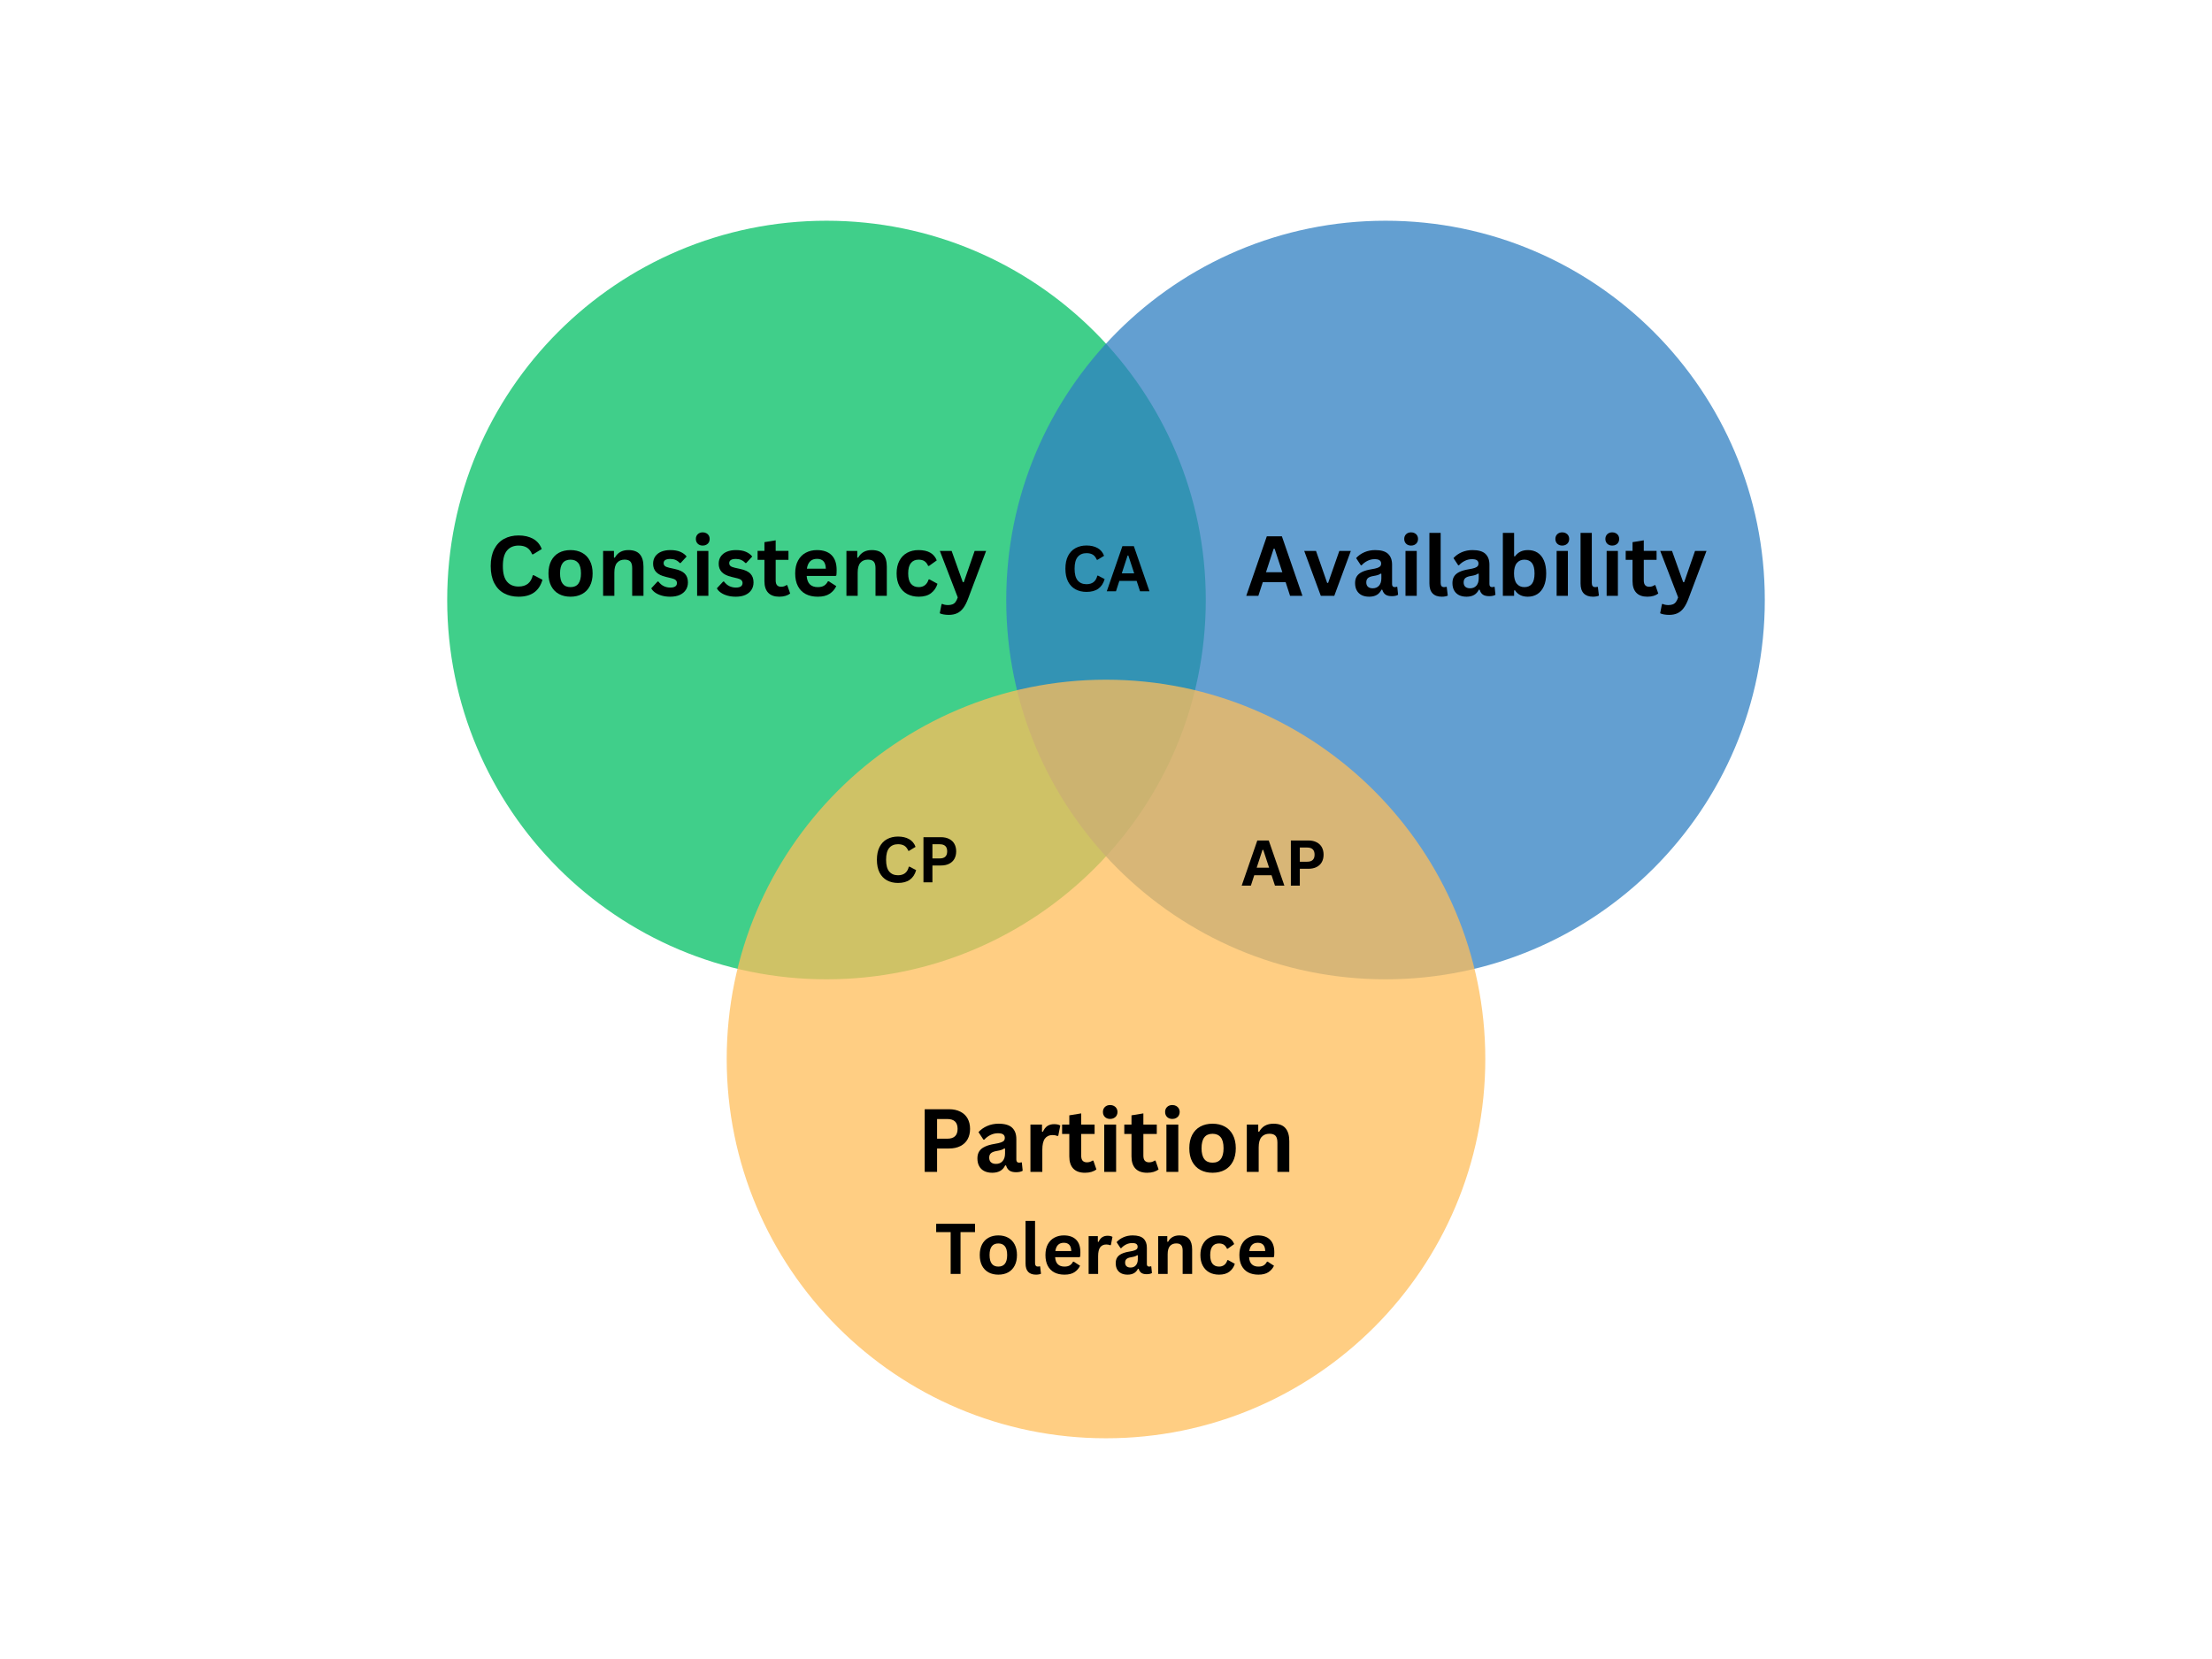 <svg xmlns="http://www.w3.org/2000/svg" xmlns:xlink="http://www.w3.org/1999/xlink" width="1024" zoomAndPan="magnify" viewBox="0 0 768 576" height="768" preserveAspectRatio="xMidYMid meet" version="1.0"><defs><filter x="0%" y="0%" width="100%" height="100%" id="417e16a417"><feColorMatrix values="0 0 0 0 1 0 0 0 0 1 0 0 0 0 1 0 0 0 1 0" color-interpolation-filters="sRGB"/></filter><g/><mask id="93ac0deaa7"><g filter="url(#417e16a417)"><rect x="-76.8" width="921.6" fill="#000000" y="-57.6" height="691.2" fill-opacity="0.75"/></g></mask><clipPath id="798dbb7728"><path d="M 0.266 0.637 L 263.641 0.637 L 263.641 264.012 L 0.266 264.012 Z M 0.266 0.637 " clip-rule="nonzero"/></clipPath><clipPath id="5de296fb7a"><path d="M 131.953 0.637 C 59.223 0.637 0.266 59.598 0.266 132.324 C 0.266 205.055 59.223 264.012 131.953 264.012 C 204.68 264.012 263.641 205.055 263.641 132.324 C 263.641 59.598 204.68 0.637 131.953 0.637 Z M 131.953 0.637 " clip-rule="nonzero"/></clipPath><clipPath id="ee42bbb27e"><rect x="0" width="264" y="0" height="265"/></clipPath><mask id="da18acf9fd"><g filter="url(#417e16a417)"><rect x="-76.8" width="921.6" fill="#000000" y="-57.6" height="691.2" fill-opacity="0.75"/></g></mask><clipPath id="107a410463"><path d="M 0.359 0.637 L 263.734 0.637 L 263.734 264.012 L 0.359 264.012 Z M 0.359 0.637 " clip-rule="nonzero"/></clipPath><clipPath id="feffff9b61"><path d="M 132.047 0.637 C 59.32 0.637 0.359 59.598 0.359 132.324 C 0.359 205.055 59.32 264.012 132.047 264.012 C 204.777 264.012 263.734 205.055 263.734 132.324 C 263.734 59.598 204.777 0.637 132.047 0.637 Z M 132.047 0.637 " clip-rule="nonzero"/></clipPath><clipPath id="ba4c4c0616"><rect x="0" width="264" y="0" height="265"/></clipPath><mask id="5a505f1eec"><g filter="url(#417e16a417)"><rect x="-76.8" width="921.6" fill="#000000" y="-57.6" height="691.2" fill-opacity="0.75"/></g></mask><clipPath id="2815510c75"><path d="M 0.312 0.988 L 263.688 0.988 L 263.688 264.363 L 0.312 264.363 Z M 0.312 0.988 " clip-rule="nonzero"/></clipPath><clipPath id="c0a9c705b7"><path d="M 132 0.988 C 59.27 0.988 0.312 59.945 0.312 132.676 C 0.312 205.402 59.27 264.363 132 264.363 C 204.73 264.363 263.688 205.402 263.688 132.676 C 263.688 59.945 204.73 0.988 132 0.988 Z M 132 0.988 " clip-rule="nonzero"/></clipPath><clipPath id="8a19b04baa"><rect x="0" width="264" y="0" height="265"/></clipPath></defs><g mask="url(#93ac0deaa7)"><g transform="matrix(1, 0, 0, 1, 155, 76)"><g clip-path="url(#ee42bbb27e)"><g clip-path="url(#798dbb7728)"><g clip-path="url(#5de296fb7a)"><path fill="#00bf63" d="M 0.266 0.637 L 263.641 0.637 L 263.641 264.012 L 0.266 264.012 Z M 0.266 0.637 " fill-opacity="1" fill-rule="nonzero"/></g></g></g></g></g><g mask="url(#da18acf9fd)"><g transform="matrix(1, 0, 0, 1, 349, 76)"><g clip-path="url(#ba4c4c0616)"><g clip-path="url(#107a410463)"><g clip-path="url(#feffff9b61)"><path fill="#2f7fc1" d="M 0.359 0.637 L 263.734 0.637 L 263.734 264.012 L 0.359 264.012 Z M 0.359 0.637 " fill-opacity="1" fill-rule="nonzero"/></g></g></g></g></g><g mask="url(#5a505f1eec)"><g transform="matrix(1, 0, 0, 1, 252, 235)"><g clip-path="url(#8a19b04baa)"><g clip-path="url(#2815510c75)"><g clip-path="url(#c0a9c705b7)"><path fill="#ffbd59" d="M 0.312 0.988 L 263.688 0.988 L 263.688 264.363 L 0.312 264.363 Z M 0.312 0.988 " fill-opacity="1" fill-rule="nonzero"/></g></g></g></g></g><g fill="#000000" fill-opacity="1"><g transform="translate(318.226, 406.867)"><g><path d="M 11.234 -21.75 C 12.785 -21.75 14.113 -21.461 15.219 -20.891 C 16.332 -20.328 17.172 -19.531 17.734 -18.5 C 18.297 -17.469 18.578 -16.273 18.578 -14.922 C 18.578 -13.566 18.297 -12.375 17.734 -11.344 C 17.172 -10.32 16.332 -9.523 15.219 -8.953 C 14.113 -8.391 12.785 -8.109 11.234 -8.109 L 7.125 -8.109 L 7.125 0 L 2.828 0 L 2.828 -21.75 Z M 10.672 -11.516 C 13.055 -11.516 14.25 -12.648 14.25 -14.922 C 14.25 -17.203 13.055 -18.344 10.672 -18.344 L 7.125 -18.344 L 7.125 -11.516 Z M 10.672 -11.516 "/></g></g></g><g fill="#000000" fill-opacity="1"><g transform="translate(338.104, 406.867)"><g><path d="M 6.391 0.312 C 5.336 0.312 4.426 0.117 3.656 -0.266 C 2.883 -0.648 2.289 -1.219 1.875 -1.969 C 1.457 -2.719 1.25 -3.617 1.25 -4.672 C 1.25 -5.641 1.457 -6.453 1.875 -7.109 C 2.289 -7.773 2.938 -8.316 3.812 -8.734 C 4.688 -9.16 5.828 -9.488 7.234 -9.719 C 8.211 -9.875 8.957 -10.047 9.469 -10.234 C 9.977 -10.422 10.32 -10.633 10.5 -10.875 C 10.676 -11.113 10.766 -11.414 10.766 -11.781 C 10.766 -12.312 10.582 -12.711 10.219 -12.984 C 9.852 -13.266 9.242 -13.406 8.391 -13.406 C 7.473 -13.406 6.602 -13.203 5.781 -12.797 C 4.957 -12.391 4.242 -11.852 3.641 -11.188 L 3.344 -11.188 L 1.625 -13.797 C 2.457 -14.711 3.473 -15.426 4.672 -15.938 C 5.867 -16.457 7.176 -16.719 8.594 -16.719 C 10.77 -16.719 12.344 -16.254 13.312 -15.328 C 14.281 -14.41 14.766 -13.102 14.766 -11.406 L 14.766 -4.281 C 14.766 -3.551 15.086 -3.188 15.734 -3.188 C 15.984 -3.188 16.227 -3.227 16.469 -3.312 L 16.672 -3.266 L 16.969 -0.391 C 16.75 -0.234 16.43 -0.109 16.016 -0.016 C 15.609 0.078 15.164 0.125 14.688 0.125 C 13.707 0.125 12.941 -0.062 12.391 -0.438 C 11.836 -0.82 11.441 -1.414 11.203 -2.219 L 10.891 -2.25 C 10.086 -0.539 8.586 0.312 6.391 0.312 Z M 7.703 -2.766 C 8.66 -2.766 9.422 -3.082 9.984 -3.719 C 10.555 -4.363 10.844 -5.254 10.844 -6.391 L 10.844 -8.062 L 10.562 -8.125 C 10.312 -7.926 9.984 -7.758 9.578 -7.625 C 9.18 -7.488 8.609 -7.359 7.859 -7.234 C 6.961 -7.078 6.316 -6.816 5.922 -6.453 C 5.535 -6.098 5.344 -5.586 5.344 -4.922 C 5.344 -4.223 5.551 -3.688 5.969 -3.312 C 6.383 -2.945 6.961 -2.766 7.703 -2.766 Z M 7.703 -2.766 "/></g></g></g><g fill="#000000" fill-opacity="1"><g transform="translate(355.407, 406.867)"><g><path d="M 2.359 0 L 2.359 -16.406 L 6.375 -16.406 L 6.375 -13.969 L 6.688 -13.906 C 7.082 -14.82 7.598 -15.492 8.234 -15.922 C 8.879 -16.348 9.664 -16.562 10.594 -16.562 C 11.52 -16.562 12.227 -16.398 12.719 -16.078 L 12.016 -12.531 L 11.703 -12.469 C 11.441 -12.57 11.188 -12.648 10.938 -12.703 C 10.688 -12.754 10.383 -12.781 10.031 -12.781 C 8.875 -12.781 7.992 -12.375 7.391 -11.562 C 6.785 -10.758 6.484 -9.461 6.484 -7.672 L 6.484 0 Z M 2.359 0 "/></g></g></g><g fill="#000000" fill-opacity="1"><g transform="translate(368.277, 406.867)"><g><path d="M 11.328 -3.906 L 12.391 -0.859 C 11.941 -0.492 11.379 -0.207 10.703 0 C 10.035 0.207 9.273 0.312 8.422 0.312 C 6.641 0.312 5.285 -0.172 4.359 -1.141 C 3.441 -2.109 2.984 -3.516 2.984 -5.359 L 2.984 -13.156 L 0.484 -13.156 L 0.484 -16.422 L 2.984 -16.422 L 2.984 -19.625 L 7.109 -20.297 L 7.109 -16.422 L 11.766 -16.422 L 11.766 -13.156 L 7.109 -13.156 L 7.109 -5.656 C 7.109 -4.844 7.273 -4.25 7.609 -3.875 C 7.953 -3.5 8.445 -3.312 9.094 -3.312 C 9.82 -3.312 10.461 -3.508 11.016 -3.906 Z M 11.328 -3.906 "/></g></g></g><g fill="#000000" fill-opacity="1"><g transform="translate(381.028, 406.867)"><g><path d="M 4.422 -18.375 C 3.672 -18.375 3.062 -18.598 2.594 -19.047 C 2.133 -19.504 1.906 -20.086 1.906 -20.797 C 1.906 -21.504 2.133 -22.082 2.594 -22.531 C 3.062 -22.977 3.672 -23.203 4.422 -23.203 C 4.91 -23.203 5.348 -23.098 5.734 -22.891 C 6.129 -22.68 6.43 -22.395 6.641 -22.031 C 6.859 -21.676 6.969 -21.266 6.969 -20.797 C 6.969 -20.328 6.859 -19.91 6.641 -19.547 C 6.43 -19.18 6.129 -18.895 5.734 -18.688 C 5.348 -18.477 4.91 -18.375 4.422 -18.375 Z M 2.359 0 L 2.359 -16.406 L 6.484 -16.406 L 6.484 0 Z M 2.359 0 "/></g></g></g><g fill="#000000" fill-opacity="1"><g transform="translate(389.866, 406.867)"><g><path d="M 11.328 -3.906 L 12.391 -0.859 C 11.941 -0.492 11.379 -0.207 10.703 0 C 10.035 0.207 9.273 0.312 8.422 0.312 C 6.641 0.312 5.285 -0.172 4.359 -1.141 C 3.441 -2.109 2.984 -3.516 2.984 -5.359 L 2.984 -13.156 L 0.484 -13.156 L 0.484 -16.422 L 2.984 -16.422 L 2.984 -19.625 L 7.109 -20.297 L 7.109 -16.422 L 11.766 -16.422 L 11.766 -13.156 L 7.109 -13.156 L 7.109 -5.656 C 7.109 -4.844 7.273 -4.25 7.609 -3.875 C 7.953 -3.5 8.445 -3.312 9.094 -3.312 C 9.82 -3.312 10.461 -3.508 11.016 -3.906 Z M 11.328 -3.906 "/></g></g></g><g fill="#000000" fill-opacity="1"><g transform="translate(402.617, 406.867)"><g><path d="M 4.422 -18.375 C 3.672 -18.375 3.062 -18.598 2.594 -19.047 C 2.133 -19.504 1.906 -20.086 1.906 -20.797 C 1.906 -21.504 2.133 -22.082 2.594 -22.531 C 3.062 -22.977 3.672 -23.203 4.422 -23.203 C 4.91 -23.203 5.348 -23.098 5.734 -22.891 C 6.129 -22.68 6.43 -22.395 6.641 -22.031 C 6.859 -21.676 6.969 -21.266 6.969 -20.797 C 6.969 -20.328 6.859 -19.91 6.641 -19.547 C 6.43 -19.18 6.129 -18.895 5.734 -18.688 C 5.348 -18.477 4.91 -18.375 4.422 -18.375 Z M 2.359 0 L 2.359 -16.406 L 6.484 -16.406 L 6.484 0 Z M 2.359 0 "/></g></g></g><g fill="#000000" fill-opacity="1"><g transform="translate(411.455, 406.867)"><g><path d="M 9.531 0.312 C 7.926 0.312 6.516 -0.016 5.297 -0.672 C 4.086 -1.336 3.145 -2.305 2.469 -3.578 C 1.801 -4.848 1.469 -6.391 1.469 -8.203 C 1.469 -10.004 1.801 -11.547 2.469 -12.828 C 3.145 -14.109 4.086 -15.078 5.297 -15.734 C 6.516 -16.391 7.926 -16.719 9.531 -16.719 C 11.145 -16.719 12.555 -16.391 13.766 -15.734 C 14.984 -15.078 15.926 -14.109 16.594 -12.828 C 17.27 -11.547 17.609 -10.004 17.609 -8.203 C 17.609 -6.391 17.27 -4.848 16.594 -3.578 C 15.926 -2.305 14.984 -1.336 13.766 -0.672 C 12.555 -0.016 11.145 0.312 9.531 0.312 Z M 9.531 -3.188 C 12.082 -3.188 13.359 -4.859 13.359 -8.203 C 13.359 -9.93 13.031 -11.195 12.375 -12 C 11.719 -12.812 10.77 -13.219 9.531 -13.219 C 6.988 -13.219 5.719 -11.547 5.719 -8.203 C 5.719 -4.859 6.988 -3.188 9.531 -3.188 Z M 9.531 -3.188 "/></g></g></g><g fill="#000000" fill-opacity="1"><g transform="translate(430.529, 406.867)"><g><path d="M 2.359 0 L 2.359 -16.406 L 6.328 -16.406 L 6.328 -14 L 6.641 -13.922 C 7.66 -15.785 9.316 -16.719 11.609 -16.719 C 13.504 -16.719 14.895 -16.203 15.781 -15.172 C 16.664 -14.141 17.109 -12.641 17.109 -10.672 L 17.109 0 L 12.984 0 L 12.984 -10.156 C 12.984 -11.25 12.766 -12.035 12.328 -12.516 C 11.891 -12.992 11.191 -13.234 10.234 -13.234 C 9.055 -13.234 8.133 -12.852 7.469 -12.094 C 6.812 -11.332 6.484 -10.133 6.484 -8.5 L 6.484 0 Z M 2.359 0 "/></g></g></g><g fill="#000000" fill-opacity="1"><g transform="translate(324.567, 442.304)"><g><path d="M 13.953 -17.406 L 13.953 -14.516 L 8.922 -14.516 L 8.922 0 L 5.5 0 L 5.5 -14.516 L 0.469 -14.516 L 0.469 -17.406 Z M 13.953 -17.406 "/></g></g></g><g fill="#000000" fill-opacity="1"><g transform="translate(338.995, 442.304)"><g><path d="M 7.625 0.25 C 6.344 0.25 5.211 -0.008 4.234 -0.531 C 3.266 -1.062 2.508 -1.836 1.969 -2.859 C 1.438 -3.879 1.172 -5.113 1.172 -6.562 C 1.172 -8 1.438 -9.227 1.969 -10.25 C 2.508 -11.281 3.266 -12.055 4.234 -12.578 C 5.211 -13.109 6.344 -13.375 7.625 -13.375 C 8.914 -13.375 10.047 -13.109 11.016 -12.578 C 11.984 -12.055 12.738 -11.281 13.281 -10.25 C 13.82 -9.227 14.094 -8 14.094 -6.562 C 14.094 -5.113 13.82 -3.879 13.281 -2.859 C 12.738 -1.836 11.984 -1.062 11.016 -0.531 C 10.047 -0.008 8.914 0.25 7.625 0.25 Z M 7.625 -2.547 C 9.664 -2.547 10.688 -3.883 10.688 -6.562 C 10.688 -7.945 10.422 -8.961 9.891 -9.609 C 9.367 -10.254 8.613 -10.578 7.625 -10.578 C 5.594 -10.578 4.578 -9.238 4.578 -6.562 C 4.578 -3.883 5.594 -2.547 7.625 -2.547 Z M 7.625 -2.547 "/></g></g></g><g fill="#000000" fill-opacity="1"><g transform="translate(354.257, 442.304)"><g><path d="M 5.453 0.25 C 4.266 0.25 3.359 -0.066 2.734 -0.703 C 2.117 -1.348 1.812 -2.32 1.812 -3.625 L 1.812 -18.406 L 5.109 -18.406 L 5.109 -3.75 C 5.109 -2.945 5.441 -2.547 6.109 -2.547 C 6.297 -2.547 6.5 -2.578 6.719 -2.641 L 6.875 -2.594 L 7.172 -0.062 C 6.992 0.031 6.754 0.102 6.453 0.156 C 6.148 0.219 5.816 0.25 5.453 0.25 Z M 5.453 0.25 "/></g></g></g><g fill="#000000" fill-opacity="1"><g transform="translate(361.804, 442.304)"><g><path d="M 12.969 -5.812 L 4.531 -5.812 C 4.625 -4.676 4.945 -3.848 5.5 -3.328 C 6.062 -2.805 6.82 -2.547 7.781 -2.547 C 8.539 -2.547 9.148 -2.688 9.609 -2.969 C 10.078 -3.25 10.457 -3.676 10.75 -4.25 L 11 -4.25 L 13.188 -2.844 C 12.758 -1.926 12.113 -1.18 11.25 -0.609 C 10.383 -0.035 9.227 0.25 7.781 0.25 C 6.426 0.25 5.254 -0.004 4.266 -0.516 C 3.273 -1.035 2.508 -1.805 1.969 -2.828 C 1.438 -3.848 1.172 -5.094 1.172 -6.562 C 1.172 -8.051 1.453 -9.305 2.016 -10.328 C 2.586 -11.348 3.352 -12.109 4.312 -12.609 C 5.27 -13.117 6.348 -13.375 7.547 -13.375 C 9.398 -13.375 10.82 -12.879 11.812 -11.891 C 12.801 -10.91 13.297 -9.469 13.297 -7.562 C 13.297 -6.875 13.27 -6.344 13.219 -5.969 Z M 10.141 -7.953 C 10.109 -8.953 9.875 -9.676 9.438 -10.125 C 9.008 -10.582 8.379 -10.812 7.547 -10.812 C 5.879 -10.812 4.898 -9.859 4.609 -7.953 Z M 10.141 -7.953 "/></g></g></g><g fill="#000000" fill-opacity="1"><g transform="translate(376.078, 442.304)"><g><path d="M 1.891 0 L 1.891 -13.125 L 5.094 -13.125 L 5.094 -11.172 L 5.344 -11.125 C 5.656 -11.852 6.07 -12.391 6.594 -12.734 C 7.113 -13.078 7.738 -13.25 8.469 -13.25 C 9.219 -13.25 9.785 -13.117 10.172 -12.859 L 9.609 -10.016 L 9.359 -9.969 C 9.148 -10.062 8.945 -10.125 8.75 -10.156 C 8.551 -10.195 8.305 -10.219 8.016 -10.219 C 7.098 -10.219 6.395 -9.895 5.906 -9.25 C 5.426 -8.602 5.188 -7.566 5.188 -6.141 L 5.188 0 Z M 1.891 0 "/></g></g></g><g fill="#000000" fill-opacity="1"><g transform="translate(386.375, 442.304)"><g><path d="M 5.125 0.25 C 4.281 0.25 3.547 0.098 2.922 -0.203 C 2.305 -0.516 1.832 -0.969 1.5 -1.562 C 1.164 -2.164 1 -2.891 1 -3.734 C 1 -4.516 1.164 -5.164 1.5 -5.688 C 1.832 -6.219 2.348 -6.648 3.047 -6.984 C 3.742 -7.328 4.656 -7.586 5.781 -7.766 C 6.57 -7.898 7.172 -8.039 7.578 -8.188 C 7.984 -8.344 8.254 -8.516 8.391 -8.703 C 8.535 -8.891 8.609 -9.129 8.609 -9.422 C 8.609 -9.848 8.461 -10.172 8.172 -10.391 C 7.879 -10.609 7.395 -10.719 6.719 -10.719 C 5.988 -10.719 5.289 -10.555 4.625 -10.234 C 3.969 -9.91 3.398 -9.484 2.922 -8.953 L 2.672 -8.953 L 1.297 -11.031 C 1.961 -11.77 2.773 -12.344 3.734 -12.75 C 4.691 -13.164 5.738 -13.375 6.875 -13.375 C 8.613 -13.375 9.867 -13.004 10.641 -12.266 C 11.422 -11.523 11.812 -10.477 11.812 -9.125 L 11.812 -3.422 C 11.812 -2.836 12.07 -2.547 12.594 -2.547 C 12.789 -2.547 12.984 -2.582 13.172 -2.656 L 13.344 -2.609 L 13.578 -0.312 C 13.398 -0.188 13.145 -0.086 12.812 -0.016 C 12.488 0.055 12.133 0.094 11.75 0.094 C 10.957 0.094 10.344 -0.055 9.906 -0.359 C 9.469 -0.66 9.156 -1.129 8.969 -1.766 L 8.719 -1.797 C 8.07 -0.43 6.875 0.25 5.125 0.25 Z M 6.172 -2.219 C 6.93 -2.219 7.535 -2.473 7.984 -2.984 C 8.441 -3.492 8.672 -4.207 8.672 -5.125 L 8.672 -6.453 L 8.453 -6.5 C 8.254 -6.344 7.992 -6.207 7.672 -6.094 C 7.348 -5.988 6.883 -5.883 6.281 -5.781 C 5.57 -5.664 5.055 -5.461 4.734 -5.172 C 4.422 -4.879 4.266 -4.469 4.266 -3.938 C 4.266 -3.375 4.43 -2.945 4.766 -2.656 C 5.098 -2.363 5.566 -2.219 6.172 -2.219 Z M 6.172 -2.219 "/></g></g></g><g fill="#000000" fill-opacity="1"><g transform="translate(400.22, 442.304)"><g><path d="M 1.891 0 L 1.891 -13.125 L 5.062 -13.125 L 5.062 -11.203 L 5.312 -11.141 C 6.125 -12.629 7.445 -13.375 9.281 -13.375 C 10.801 -13.375 11.914 -12.961 12.625 -12.141 C 13.332 -11.316 13.688 -10.113 13.688 -8.531 L 13.688 0 L 10.391 0 L 10.391 -8.125 C 10.391 -9 10.211 -9.629 9.859 -10.016 C 9.516 -10.398 8.957 -10.594 8.188 -10.594 C 7.238 -10.594 6.5 -10.285 5.969 -9.672 C 5.445 -9.066 5.188 -8.109 5.188 -6.797 L 5.188 0 Z M 1.891 0 "/></g></g></g><g fill="#000000" fill-opacity="1"><g transform="translate(415.601, 442.304)"><g><path d="M 7.656 0.25 C 6.383 0.25 5.258 -0.008 4.281 -0.531 C 3.312 -1.062 2.551 -1.836 2 -2.859 C 1.445 -3.891 1.172 -5.125 1.172 -6.562 C 1.172 -8 1.445 -9.227 2 -10.25 C 2.551 -11.281 3.305 -12.055 4.266 -12.578 C 5.234 -13.109 6.344 -13.375 7.594 -13.375 C 10.363 -13.375 12.133 -12.367 12.906 -10.359 L 10.656 -8.75 L 10.406 -8.75 C 10.133 -9.363 9.781 -9.82 9.344 -10.125 C 8.914 -10.426 8.332 -10.578 7.594 -10.578 C 6.645 -10.578 5.906 -10.25 5.375 -9.594 C 4.844 -8.938 4.578 -7.926 4.578 -6.562 C 4.578 -5.207 4.844 -4.195 5.375 -3.531 C 5.914 -2.875 6.676 -2.547 7.656 -2.547 C 8.363 -2.547 8.969 -2.738 9.469 -3.125 C 9.969 -3.508 10.32 -4.062 10.531 -4.781 L 10.781 -4.812 L 13.125 -3.516 C 12.789 -2.41 12.172 -1.504 11.266 -0.797 C 10.367 -0.098 9.164 0.25 7.656 0.25 Z M 7.656 0.25 "/></g></g></g><g fill="#000000" fill-opacity="1"><g transform="translate(429.137, 442.304)"><g><path d="M 12.969 -5.812 L 4.531 -5.812 C 4.625 -4.676 4.945 -3.848 5.5 -3.328 C 6.062 -2.805 6.82 -2.547 7.781 -2.547 C 8.539 -2.547 9.148 -2.688 9.609 -2.969 C 10.078 -3.25 10.457 -3.676 10.75 -4.25 L 11 -4.25 L 13.188 -2.844 C 12.758 -1.926 12.113 -1.18 11.25 -0.609 C 10.383 -0.035 9.227 0.25 7.781 0.25 C 6.426 0.25 5.254 -0.004 4.266 -0.516 C 3.273 -1.035 2.508 -1.805 1.969 -2.828 C 1.438 -3.848 1.172 -5.094 1.172 -6.562 C 1.172 -8.051 1.453 -9.305 2.016 -10.328 C 2.586 -11.348 3.352 -12.109 4.312 -12.609 C 5.27 -13.117 6.348 -13.375 7.547 -13.375 C 9.398 -13.375 10.82 -12.879 11.812 -11.891 C 12.801 -10.91 13.297 -9.469 13.297 -7.562 C 13.297 -6.875 13.27 -6.344 13.219 -5.969 Z M 10.141 -7.953 C 10.109 -8.953 9.875 -9.676 9.438 -10.125 C 9.008 -10.582 8.379 -10.812 7.547 -10.812 C 5.879 -10.812 4.898 -9.859 4.609 -7.953 Z M 10.141 -7.953 "/></g></g></g><g fill="#000000" fill-opacity="1"><g transform="translate(432.38, 206.877)"><g><path d="M 19.828 0 L 15.531 0 L 13.984 -4.766 L 6.062 -4.766 L 4.516 0 L 0.312 0 L 7.453 -20.672 L 12.688 -20.672 Z M 9.828 -16.359 L 7.172 -8.203 L 12.844 -8.203 L 10.172 -16.359 Z M 9.828 -16.359 "/></g></g></g><g fill="#000000" fill-opacity="1"><g transform="translate(452.525, 206.877)"><g><path d="M 10.734 0 L 6.062 0 L 0.297 -15.594 L 4.391 -15.594 L 8.266 -4.484 L 8.594 -4.484 L 12.484 -15.594 L 16.484 -15.594 Z M 10.734 0 "/></g></g></g><g fill="#000000" fill-opacity="1"><g transform="translate(469.292, 206.877)"><g><path d="M 6.078 0.297 C 5.078 0.297 4.207 0.113 3.469 -0.25 C 2.738 -0.625 2.176 -1.164 1.781 -1.875 C 1.383 -2.582 1.188 -3.438 1.188 -4.438 C 1.188 -5.363 1.383 -6.141 1.781 -6.766 C 2.176 -7.391 2.785 -7.898 3.609 -8.297 C 4.441 -8.703 5.531 -9.016 6.875 -9.234 C 7.801 -9.379 8.504 -9.539 8.984 -9.719 C 9.473 -9.906 9.801 -10.109 9.969 -10.328 C 10.145 -10.555 10.234 -10.848 10.234 -11.203 C 10.234 -11.703 10.055 -12.082 9.703 -12.344 C 9.359 -12.602 8.781 -12.734 7.969 -12.734 C 7.102 -12.734 6.281 -12.539 5.5 -12.156 C 4.719 -11.77 4.039 -11.258 3.469 -10.625 L 3.188 -10.625 L 1.547 -13.109 C 2.336 -13.984 3.301 -14.664 4.438 -15.156 C 5.582 -15.645 6.828 -15.891 8.172 -15.891 C 10.234 -15.891 11.723 -15.453 12.641 -14.578 C 13.566 -13.703 14.031 -12.457 14.031 -10.844 L 14.031 -4.078 C 14.031 -3.379 14.336 -3.031 14.953 -3.031 C 15.191 -3.031 15.426 -3.07 15.656 -3.156 L 15.844 -3.094 L 16.125 -0.375 C 15.914 -0.227 15.613 -0.109 15.219 -0.016 C 14.832 0.066 14.41 0.109 13.953 0.109 C 13.016 0.109 12.285 -0.066 11.766 -0.422 C 11.242 -0.785 10.867 -1.348 10.641 -2.109 L 10.344 -2.141 C 9.582 -0.516 8.16 0.297 6.078 0.297 Z M 7.328 -2.625 C 8.234 -2.625 8.957 -2.926 9.5 -3.531 C 10.039 -4.145 10.312 -4.992 10.312 -6.078 L 10.312 -7.656 L 10.031 -7.719 C 9.801 -7.531 9.492 -7.367 9.109 -7.234 C 8.723 -7.109 8.176 -6.988 7.469 -6.875 C 6.613 -6.727 6 -6.484 5.625 -6.141 C 5.258 -5.797 5.078 -5.305 5.078 -4.672 C 5.078 -4.004 5.273 -3.492 5.672 -3.141 C 6.066 -2.797 6.617 -2.625 7.328 -2.625 Z M 7.328 -2.625 "/></g></g></g><g fill="#000000" fill-opacity="1"><g transform="translate(485.734, 206.877)"><g><path d="M 4.203 -17.453 C 3.492 -17.453 2.914 -17.664 2.469 -18.094 C 2.031 -18.531 1.812 -19.086 1.812 -19.766 C 1.812 -20.43 2.031 -20.977 2.469 -21.406 C 2.914 -21.832 3.492 -22.047 4.203 -22.047 C 4.672 -22.047 5.086 -21.945 5.453 -21.75 C 5.828 -21.551 6.113 -21.281 6.312 -20.938 C 6.508 -20.594 6.609 -20.203 6.609 -19.766 C 6.609 -19.316 6.508 -18.914 6.312 -18.562 C 6.113 -18.219 5.828 -17.945 5.453 -17.75 C 5.086 -17.551 4.672 -17.453 4.203 -17.453 Z M 2.25 0 L 2.25 -15.594 L 6.156 -15.594 L 6.156 0 Z M 2.25 0 "/></g></g></g><g fill="#000000" fill-opacity="1"><g transform="translate(494.131, 206.877)"><g><path d="M 6.469 0.297 C 5.07 0.297 4.004 -0.082 3.266 -0.844 C 2.523 -1.602 2.156 -2.754 2.156 -4.297 L 2.156 -21.859 L 6.062 -21.859 L 6.062 -4.453 C 6.062 -3.504 6.457 -3.031 7.25 -3.031 C 7.477 -3.031 7.719 -3.066 7.969 -3.141 L 8.172 -3.078 L 8.531 -0.078 C 8.312 0.035 8.02 0.125 7.656 0.188 C 7.301 0.258 6.906 0.297 6.469 0.297 Z M 6.469 0.297 "/></g></g></g><g fill="#000000" fill-opacity="1"><g transform="translate(503.094, 206.877)"><g><path d="M 6.078 0.297 C 5.078 0.297 4.207 0.113 3.469 -0.25 C 2.738 -0.625 2.176 -1.164 1.781 -1.875 C 1.383 -2.582 1.188 -3.438 1.188 -4.438 C 1.188 -5.363 1.383 -6.141 1.781 -6.766 C 2.176 -7.391 2.785 -7.898 3.609 -8.297 C 4.441 -8.703 5.531 -9.016 6.875 -9.234 C 7.801 -9.379 8.504 -9.539 8.984 -9.719 C 9.473 -9.906 9.801 -10.109 9.969 -10.328 C 10.145 -10.555 10.234 -10.848 10.234 -11.203 C 10.234 -11.703 10.055 -12.082 9.703 -12.344 C 9.359 -12.602 8.781 -12.734 7.969 -12.734 C 7.102 -12.734 6.281 -12.539 5.5 -12.156 C 4.719 -11.77 4.039 -11.258 3.469 -10.625 L 3.188 -10.625 L 1.547 -13.109 C 2.336 -13.984 3.301 -14.664 4.438 -15.156 C 5.582 -15.645 6.828 -15.891 8.172 -15.891 C 10.234 -15.891 11.723 -15.453 12.641 -14.578 C 13.566 -13.703 14.031 -12.457 14.031 -10.844 L 14.031 -4.078 C 14.031 -3.379 14.336 -3.031 14.953 -3.031 C 15.191 -3.031 15.426 -3.07 15.656 -3.156 L 15.844 -3.094 L 16.125 -0.375 C 15.914 -0.227 15.613 -0.109 15.219 -0.016 C 14.832 0.066 14.41 0.109 13.953 0.109 C 13.016 0.109 12.285 -0.066 11.766 -0.422 C 11.242 -0.785 10.867 -1.348 10.641 -2.109 L 10.344 -2.141 C 9.582 -0.516 8.16 0.297 6.078 0.297 Z M 7.328 -2.625 C 8.234 -2.625 8.957 -2.926 9.5 -3.531 C 10.039 -4.145 10.312 -4.992 10.312 -6.078 L 10.312 -7.656 L 10.031 -7.719 C 9.801 -7.531 9.492 -7.367 9.109 -7.234 C 8.723 -7.109 8.176 -6.988 7.469 -6.875 C 6.613 -6.727 6 -6.484 5.625 -6.141 C 5.258 -5.797 5.078 -5.305 5.078 -4.672 C 5.078 -4.004 5.273 -3.492 5.672 -3.141 C 6.066 -2.797 6.617 -2.625 7.328 -2.625 Z M 7.328 -2.625 "/></g></g></g><g fill="#000000" fill-opacity="1"><g transform="translate(519.536, 206.877)"><g><path d="M 10.906 0.297 C 8.914 0.297 7.43 -0.445 6.453 -1.938 L 6.156 -1.875 L 6.156 0 L 2.25 0 L 2.25 -21.859 L 6.156 -21.859 L 6.156 -13.75 L 6.453 -13.703 C 6.992 -14.441 7.629 -14.988 8.359 -15.344 C 9.086 -15.707 9.961 -15.891 10.984 -15.891 C 12.242 -15.891 13.344 -15.594 14.281 -15 C 15.227 -14.406 15.969 -13.5 16.5 -12.281 C 17.031 -11.07 17.297 -9.578 17.297 -7.797 C 17.297 -6.016 17.02 -4.52 16.469 -3.312 C 15.926 -2.102 15.172 -1.195 14.203 -0.594 C 13.242 0 12.145 0.297 10.906 0.297 Z M 9.719 -3.031 C 10.863 -3.031 11.738 -3.41 12.344 -4.172 C 12.945 -4.941 13.25 -6.148 13.25 -7.797 C 13.25 -9.441 12.945 -10.645 12.344 -11.406 C 11.738 -12.176 10.863 -12.562 9.719 -12.562 C 8.613 -12.562 7.738 -12.164 7.094 -11.375 C 6.445 -10.582 6.125 -9.391 6.125 -7.797 C 6.125 -6.191 6.445 -4.992 7.094 -4.203 C 7.738 -3.422 8.613 -3.031 9.719 -3.031 Z M 9.719 -3.031 "/></g></g></g><g fill="#000000" fill-opacity="1"><g transform="translate(538.211, 206.877)"><g><path d="M 4.203 -17.453 C 3.492 -17.453 2.914 -17.664 2.469 -18.094 C 2.031 -18.531 1.812 -19.086 1.812 -19.766 C 1.812 -20.43 2.031 -20.977 2.469 -21.406 C 2.914 -21.832 3.492 -22.047 4.203 -22.047 C 4.672 -22.047 5.086 -21.945 5.453 -21.75 C 5.828 -21.551 6.113 -21.281 6.312 -20.938 C 6.508 -20.594 6.609 -20.203 6.609 -19.766 C 6.609 -19.316 6.508 -18.914 6.312 -18.562 C 6.113 -18.219 5.828 -17.945 5.453 -17.75 C 5.086 -17.551 4.672 -17.453 4.203 -17.453 Z M 2.25 0 L 2.25 -15.594 L 6.156 -15.594 L 6.156 0 Z M 2.25 0 "/></g></g></g><g fill="#000000" fill-opacity="1"><g transform="translate(546.609, 206.877)"><g><path d="M 6.469 0.297 C 5.07 0.297 4.004 -0.082 3.266 -0.844 C 2.523 -1.602 2.156 -2.754 2.156 -4.297 L 2.156 -21.859 L 6.062 -21.859 L 6.062 -4.453 C 6.062 -3.504 6.457 -3.031 7.25 -3.031 C 7.477 -3.031 7.719 -3.066 7.969 -3.141 L 8.172 -3.078 L 8.531 -0.078 C 8.312 0.035 8.02 0.125 7.656 0.188 C 7.301 0.258 6.906 0.297 6.469 0.297 Z M 6.469 0.297 "/></g></g></g><g fill="#000000" fill-opacity="1"><g transform="translate(555.572, 206.877)"><g><path d="M 4.203 -17.453 C 3.492 -17.453 2.914 -17.664 2.469 -18.094 C 2.031 -18.531 1.812 -19.086 1.812 -19.766 C 1.812 -20.43 2.031 -20.977 2.469 -21.406 C 2.914 -21.832 3.492 -22.047 4.203 -22.047 C 4.672 -22.047 5.086 -21.945 5.453 -21.75 C 5.828 -21.551 6.113 -21.281 6.312 -20.938 C 6.508 -20.594 6.609 -20.203 6.609 -19.766 C 6.609 -19.316 6.508 -18.914 6.312 -18.562 C 6.113 -18.219 5.828 -17.945 5.453 -17.75 C 5.086 -17.551 4.672 -17.453 4.203 -17.453 Z M 2.25 0 L 2.25 -15.594 L 6.156 -15.594 L 6.156 0 Z M 2.25 0 "/></g></g></g><g fill="#000000" fill-opacity="1"><g transform="translate(563.969, 206.877)"><g><path d="M 10.766 -3.719 L 11.781 -0.812 C 11.352 -0.469 10.816 -0.195 10.172 0 C 9.535 0.195 8.812 0.297 8 0.297 C 6.312 0.297 5.031 -0.16 4.156 -1.078 C 3.281 -1.992 2.844 -3.332 2.844 -5.094 L 2.844 -12.5 L 0.469 -12.5 L 0.469 -15.609 L 2.844 -15.609 L 2.844 -18.641 L 6.75 -19.281 L 6.75 -15.609 L 11.188 -15.609 L 11.188 -12.5 L 6.75 -12.5 L 6.75 -5.375 C 6.75 -4.602 6.91 -4.039 7.234 -3.688 C 7.555 -3.332 8.023 -3.156 8.641 -3.156 C 9.336 -3.156 9.945 -3.344 10.469 -3.719 Z M 10.766 -3.719 "/></g></g></g><g fill="#000000" fill-opacity="1"><g transform="translate(576.085, 206.877)"><g><path d="M 3.453 6.609 C 2.785 6.609 2.176 6.555 1.625 6.453 C 1.082 6.359 0.645 6.223 0.312 6.047 L 0.938 2.891 L 1.188 2.797 C 1.426 2.922 1.719 3.02 2.062 3.094 C 2.414 3.164 2.773 3.203 3.141 3.203 C 3.766 3.203 4.285 3.117 4.703 2.953 C 5.129 2.797 5.488 2.523 5.781 2.141 C 6.07 1.754 6.332 1.223 6.562 0.547 L 0.344 -15.594 L 4.438 -15.594 L 8.312 -4.75 L 8.656 -4.75 L 12.422 -15.594 L 16.406 -15.594 L 10.156 0.969 C 9.656 2.312 9.102 3.391 8.5 4.203 C 7.906 5.016 7.195 5.617 6.375 6.016 C 5.562 6.41 4.586 6.609 3.453 6.609 Z M 3.453 6.609 "/></g></g></g><g fill="#000000" fill-opacity="1"><g transform="translate(168.749, 206.877)"><g><path d="M 11.297 0.297 C 9.391 0.297 7.707 -0.098 6.25 -0.891 C 4.801 -1.68 3.664 -2.867 2.844 -4.453 C 2.031 -6.047 1.625 -8.004 1.625 -10.328 C 1.625 -12.66 2.031 -14.617 2.844 -16.203 C 3.664 -17.797 4.801 -18.988 6.25 -19.781 C 7.707 -20.57 9.391 -20.969 11.297 -20.969 C 13.285 -20.969 14.973 -20.578 16.359 -19.797 C 17.754 -19.023 18.75 -17.844 19.344 -16.25 L 16.359 -14.422 L 16 -14.438 C 15.562 -15.508 14.961 -16.281 14.203 -16.75 C 13.441 -17.219 12.473 -17.453 11.297 -17.453 C 9.578 -17.453 8.238 -16.879 7.281 -15.734 C 6.32 -14.598 5.844 -12.797 5.844 -10.328 C 5.844 -7.867 6.32 -6.07 7.281 -4.938 C 8.238 -3.801 9.578 -3.234 11.297 -3.234 C 13.984 -3.234 15.629 -4.539 16.234 -7.156 L 16.578 -7.156 L 19.594 -5.578 C 19.031 -3.617 18.062 -2.148 16.688 -1.172 C 15.32 -0.191 13.523 0.297 11.297 0.297 Z M 11.297 0.297 "/></g></g></g><g fill="#000000" fill-opacity="1"><g transform="translate(189.022, 206.877)"><g><path d="M 9.062 0.297 C 7.531 0.297 6.188 -0.016 5.031 -0.641 C 3.883 -1.266 2.992 -2.18 2.359 -3.391 C 1.723 -4.609 1.406 -6.078 1.406 -7.797 C 1.406 -9.504 1.723 -10.969 2.359 -12.188 C 2.992 -13.406 3.883 -14.328 5.031 -14.953 C 6.188 -15.578 7.531 -15.891 9.062 -15.891 C 10.594 -15.891 11.93 -15.578 13.078 -14.953 C 14.234 -14.328 15.129 -13.406 15.766 -12.188 C 16.41 -10.969 16.734 -9.504 16.734 -7.797 C 16.734 -6.078 16.41 -4.609 15.766 -3.391 C 15.129 -2.18 14.234 -1.266 13.078 -0.641 C 11.93 -0.016 10.594 0.297 9.062 0.297 Z M 9.062 -3.031 C 11.477 -3.031 12.688 -4.617 12.688 -7.797 C 12.688 -9.441 12.375 -10.645 11.75 -11.406 C 11.133 -12.176 10.238 -12.562 9.062 -12.562 C 6.633 -12.562 5.422 -10.973 5.422 -7.797 C 5.422 -4.617 6.633 -3.031 9.062 -3.031 Z M 9.062 -3.031 "/></g></g></g><g fill="#000000" fill-opacity="1"><g transform="translate(207.146, 206.877)"><g><path d="M 2.25 0 L 2.25 -15.594 L 6.016 -15.594 L 6.016 -13.297 L 6.312 -13.234 C 7.281 -15.004 8.852 -15.891 11.031 -15.891 C 12.832 -15.891 14.156 -15.398 15 -14.422 C 15.844 -13.441 16.266 -12.016 16.266 -10.141 L 16.266 0 L 12.344 0 L 12.344 -9.656 C 12.344 -10.688 12.133 -11.43 11.719 -11.891 C 11.301 -12.348 10.633 -12.578 9.719 -12.578 C 8.602 -12.578 7.727 -12.211 7.094 -11.484 C 6.469 -10.766 6.156 -9.629 6.156 -8.078 L 6.156 0 Z M 2.25 0 "/></g></g></g><g fill="#000000" fill-opacity="1"><g transform="translate(225.411, 206.877)"><g><path d="M 7.297 0.297 C 6.234 0.297 5.258 0.172 4.375 -0.078 C 3.488 -0.328 2.727 -0.672 2.094 -1.109 C 1.469 -1.547 1.004 -2.047 0.703 -2.609 L 2.891 -4.969 L 3.188 -4.969 C 3.695 -4.27 4.305 -3.742 5.016 -3.391 C 5.723 -3.047 6.492 -2.875 7.328 -2.875 C 8.086 -2.875 8.66 -3.008 9.047 -3.281 C 9.43 -3.551 9.625 -3.941 9.625 -4.453 C 9.625 -4.848 9.484 -5.18 9.203 -5.453 C 8.93 -5.723 8.484 -5.93 7.859 -6.078 L 5.797 -6.578 C 4.254 -6.941 3.125 -7.504 2.406 -8.266 C 1.695 -9.023 1.344 -9.988 1.344 -11.156 C 1.344 -12.125 1.586 -12.969 2.078 -13.688 C 2.578 -14.406 3.273 -14.953 4.172 -15.328 C 5.078 -15.703 6.129 -15.891 7.328 -15.891 C 8.723 -15.891 9.883 -15.688 10.812 -15.281 C 11.738 -14.875 12.461 -14.332 12.984 -13.656 L 10.891 -11.391 L 10.609 -11.391 C 10.172 -11.879 9.68 -12.238 9.141 -12.469 C 8.598 -12.695 7.992 -12.812 7.328 -12.812 C 5.773 -12.812 5 -12.328 5 -11.359 C 5 -10.961 5.141 -10.633 5.422 -10.375 C 5.711 -10.125 6.223 -9.914 6.953 -9.75 L 8.875 -9.328 C 10.457 -8.992 11.613 -8.453 12.344 -7.703 C 13.07 -6.953 13.438 -5.941 13.438 -4.672 C 13.438 -3.68 13.191 -2.812 12.703 -2.062 C 12.211 -1.312 11.504 -0.727 10.578 -0.312 C 9.66 0.094 8.566 0.297 7.297 0.297 Z M 7.297 0.297 "/></g></g></g><g fill="#000000" fill-opacity="1"><g transform="translate(239.789, 206.877)"><g><path d="M 4.203 -17.453 C 3.492 -17.453 2.914 -17.664 2.469 -18.094 C 2.031 -18.531 1.812 -19.086 1.812 -19.766 C 1.812 -20.43 2.031 -20.977 2.469 -21.406 C 2.914 -21.832 3.492 -22.047 4.203 -22.047 C 4.672 -22.047 5.086 -21.945 5.453 -21.75 C 5.828 -21.551 6.113 -21.281 6.312 -20.938 C 6.508 -20.594 6.609 -20.203 6.609 -19.766 C 6.609 -19.316 6.508 -18.914 6.312 -18.562 C 6.113 -18.219 5.828 -17.945 5.453 -17.75 C 5.086 -17.551 4.672 -17.453 4.203 -17.453 Z M 2.25 0 L 2.25 -15.594 L 6.156 -15.594 L 6.156 0 Z M 2.25 0 "/></g></g></g><g fill="#000000" fill-opacity="1"><g transform="translate(248.186, 206.877)"><g><path d="M 7.297 0.297 C 6.234 0.297 5.258 0.172 4.375 -0.078 C 3.488 -0.328 2.727 -0.672 2.094 -1.109 C 1.469 -1.547 1.004 -2.047 0.703 -2.609 L 2.891 -4.969 L 3.188 -4.969 C 3.695 -4.27 4.305 -3.742 5.016 -3.391 C 5.723 -3.047 6.492 -2.875 7.328 -2.875 C 8.086 -2.875 8.66 -3.008 9.047 -3.281 C 9.43 -3.551 9.625 -3.941 9.625 -4.453 C 9.625 -4.848 9.484 -5.18 9.203 -5.453 C 8.93 -5.723 8.484 -5.93 7.859 -6.078 L 5.797 -6.578 C 4.254 -6.941 3.125 -7.504 2.406 -8.266 C 1.695 -9.023 1.344 -9.988 1.344 -11.156 C 1.344 -12.125 1.586 -12.969 2.078 -13.688 C 2.578 -14.406 3.273 -14.953 4.172 -15.328 C 5.078 -15.703 6.129 -15.891 7.328 -15.891 C 8.723 -15.891 9.883 -15.688 10.812 -15.281 C 11.738 -14.875 12.461 -14.332 12.984 -13.656 L 10.891 -11.391 L 10.609 -11.391 C 10.172 -11.879 9.68 -12.238 9.141 -12.469 C 8.598 -12.695 7.992 -12.812 7.328 -12.812 C 5.773 -12.812 5 -12.328 5 -11.359 C 5 -10.961 5.141 -10.633 5.422 -10.375 C 5.711 -10.125 6.223 -9.914 6.953 -9.75 L 8.875 -9.328 C 10.457 -8.992 11.613 -8.453 12.344 -7.703 C 13.07 -6.953 13.438 -5.941 13.438 -4.672 C 13.438 -3.68 13.191 -2.812 12.703 -2.062 C 12.211 -1.312 11.504 -0.727 10.578 -0.312 C 9.66 0.094 8.566 0.297 7.297 0.297 Z M 7.297 0.297 "/></g></g></g><g fill="#000000" fill-opacity="1"><g transform="translate(262.564, 206.877)"><g><path d="M 10.766 -3.719 L 11.781 -0.812 C 11.352 -0.469 10.816 -0.195 10.172 0 C 9.535 0.195 8.812 0.297 8 0.297 C 6.312 0.297 5.031 -0.16 4.156 -1.078 C 3.281 -1.992 2.844 -3.332 2.844 -5.094 L 2.844 -12.5 L 0.469 -12.5 L 0.469 -15.609 L 2.844 -15.609 L 2.844 -18.641 L 6.75 -19.281 L 6.75 -15.609 L 11.188 -15.609 L 11.188 -12.5 L 6.75 -12.5 L 6.75 -5.375 C 6.75 -4.602 6.91 -4.039 7.234 -3.688 C 7.555 -3.332 8.023 -3.156 8.641 -3.156 C 9.336 -3.156 9.945 -3.344 10.469 -3.719 Z M 10.766 -3.719 "/></g></g></g><g fill="#000000" fill-opacity="1"><g transform="translate(274.679, 206.877)"><g><path d="M 15.406 -6.906 L 5.391 -6.906 C 5.504 -5.551 5.891 -4.566 6.547 -3.953 C 7.203 -3.336 8.102 -3.031 9.25 -3.031 C 10.145 -3.031 10.867 -3.195 11.422 -3.531 C 11.973 -3.863 12.422 -4.367 12.766 -5.047 L 13.062 -5.047 L 15.672 -3.375 C 15.16 -2.281 14.391 -1.395 13.359 -0.719 C 12.328 -0.039 10.957 0.297 9.25 0.297 C 7.633 0.297 6.238 -0.008 5.062 -0.625 C 3.895 -1.238 2.992 -2.148 2.359 -3.359 C 1.723 -4.566 1.406 -6.047 1.406 -7.797 C 1.406 -9.566 1.738 -11.055 2.406 -12.266 C 3.07 -13.484 3.973 -14.391 5.109 -14.984 C 6.254 -15.586 7.539 -15.891 8.969 -15.891 C 11.164 -15.891 12.852 -15.305 14.031 -14.141 C 15.207 -12.973 15.797 -11.254 15.797 -8.984 C 15.797 -8.172 15.766 -7.535 15.703 -7.078 Z M 12.047 -9.438 C 12.004 -10.625 11.727 -11.488 11.219 -12.031 C 10.707 -12.57 9.957 -12.844 8.969 -12.844 C 6.988 -12.844 5.82 -11.707 5.469 -9.438 Z M 12.047 -9.438 "/></g></g></g><g fill="#000000" fill-opacity="1"><g transform="translate(291.63, 206.877)"><g><path d="M 2.25 0 L 2.25 -15.594 L 6.016 -15.594 L 6.016 -13.297 L 6.312 -13.234 C 7.281 -15.004 8.852 -15.891 11.031 -15.891 C 12.832 -15.891 14.156 -15.398 15 -14.422 C 15.844 -13.441 16.266 -12.016 16.266 -10.141 L 16.266 0 L 12.344 0 L 12.344 -9.656 C 12.344 -10.688 12.133 -11.43 11.719 -11.891 C 11.301 -12.348 10.633 -12.578 9.719 -12.578 C 8.602 -12.578 7.727 -12.211 7.094 -11.484 C 6.469 -10.766 6.156 -9.629 6.156 -8.078 L 6.156 0 Z M 2.25 0 "/></g></g></g><g fill="#000000" fill-opacity="1"><g transform="translate(309.895, 206.877)"><g><path d="M 9.094 0.297 C 7.582 0.297 6.242 -0.016 5.078 -0.641 C 3.922 -1.266 3.02 -2.188 2.375 -3.406 C 1.727 -4.625 1.406 -6.086 1.406 -7.797 C 1.406 -9.504 1.727 -10.969 2.375 -12.188 C 3.02 -13.406 3.914 -14.328 5.062 -14.953 C 6.219 -15.578 7.535 -15.891 9.016 -15.891 C 12.305 -15.891 14.414 -14.695 15.344 -12.312 L 12.656 -10.391 L 12.359 -10.391 C 12.035 -11.129 11.613 -11.676 11.094 -12.031 C 10.582 -12.383 9.891 -12.562 9.016 -12.562 C 7.891 -12.562 7.008 -12.172 6.375 -11.391 C 5.738 -10.609 5.422 -9.41 5.422 -7.797 C 5.422 -6.191 5.738 -4.992 6.375 -4.203 C 7.02 -3.422 7.926 -3.031 9.094 -3.031 C 9.938 -3.031 10.648 -3.254 11.234 -3.703 C 11.828 -4.16 12.254 -4.82 12.516 -5.688 L 12.812 -5.719 L 15.594 -4.188 C 15.195 -2.863 14.461 -1.785 13.391 -0.953 C 12.328 -0.117 10.895 0.297 9.094 0.297 Z M 9.094 0.297 "/></g></g></g><g fill="#000000" fill-opacity="1"><g transform="translate(325.969, 206.877)"><g><path d="M 3.453 6.609 C 2.785 6.609 2.176 6.555 1.625 6.453 C 1.082 6.359 0.645 6.223 0.312 6.047 L 0.938 2.891 L 1.188 2.797 C 1.426 2.922 1.719 3.02 2.062 3.094 C 2.414 3.164 2.773 3.203 3.141 3.203 C 3.766 3.203 4.285 3.117 4.703 2.953 C 5.129 2.797 5.488 2.523 5.781 2.141 C 6.07 1.754 6.332 1.223 6.562 0.547 L 0.344 -15.594 L 4.438 -15.594 L 8.312 -4.75 L 8.656 -4.75 L 12.422 -15.594 L 16.406 -15.594 L 10.156 0.969 C 9.656 2.312 9.102 3.391 8.5 4.203 C 7.906 5.016 7.195 5.617 6.375 6.016 C 5.562 6.41 4.586 6.609 3.453 6.609 Z M 3.453 6.609 "/></g></g></g><g fill="#000000" fill-opacity="1"><g transform="translate(368.672, 205.287)"><g><path d="M 8.562 0.219 C 7.125 0.219 5.852 -0.078 4.75 -0.672 C 3.645 -1.273 2.781 -2.176 2.156 -3.375 C 1.539 -4.582 1.234 -6.066 1.234 -7.828 C 1.234 -9.598 1.539 -11.082 2.156 -12.281 C 2.781 -13.488 3.645 -14.391 4.75 -14.984 C 5.852 -15.586 7.125 -15.891 8.562 -15.891 C 10.07 -15.891 11.352 -15.594 12.406 -15 C 13.457 -14.414 14.207 -13.52 14.656 -12.312 L 12.406 -10.938 L 12.141 -10.938 C 11.797 -11.758 11.336 -12.348 10.766 -12.703 C 10.191 -13.055 9.457 -13.234 8.562 -13.234 C 7.258 -13.234 6.242 -12.801 5.516 -11.938 C 4.785 -11.07 4.422 -9.703 4.422 -7.828 C 4.422 -5.961 4.785 -4.598 5.516 -3.734 C 6.242 -2.879 7.258 -2.453 8.562 -2.453 C 10.602 -2.453 11.852 -3.441 12.312 -5.422 L 12.578 -5.422 L 14.859 -4.234 C 14.43 -2.742 13.695 -1.629 12.656 -0.891 C 11.625 -0.148 10.258 0.219 8.562 0.219 Z M 8.562 0.219 "/></g></g></g><g fill="#000000" fill-opacity="1"><g transform="translate(384.041, 205.287)"><g><path d="M 15.047 0 L 11.781 0 L 10.594 -3.609 L 4.594 -3.609 L 3.422 0 L 0.234 0 L 5.656 -15.672 L 9.625 -15.672 Z M 7.453 -12.406 L 5.438 -6.219 L 9.75 -6.219 L 7.719 -12.406 Z M 7.453 -12.406 "/></g></g></g><g fill="#000000" fill-opacity="1"><g transform="translate(303.225, 306.338)"><g><path d="M 8.562 0.219 C 7.125 0.219 5.852 -0.078 4.75 -0.672 C 3.645 -1.273 2.781 -2.176 2.156 -3.375 C 1.539 -4.582 1.234 -6.066 1.234 -7.828 C 1.234 -9.598 1.539 -11.082 2.156 -12.281 C 2.781 -13.488 3.645 -14.391 4.75 -14.984 C 5.852 -15.586 7.125 -15.891 8.562 -15.891 C 10.07 -15.891 11.352 -15.594 12.406 -15 C 13.457 -14.414 14.207 -13.52 14.656 -12.312 L 12.406 -10.938 L 12.141 -10.938 C 11.797 -11.758 11.336 -12.348 10.766 -12.703 C 10.191 -13.055 9.457 -13.234 8.562 -13.234 C 7.258 -13.234 6.242 -12.801 5.516 -11.938 C 4.785 -11.07 4.422 -9.703 4.422 -7.828 C 4.422 -5.961 4.785 -4.598 5.516 -3.734 C 6.242 -2.879 7.258 -2.453 8.562 -2.453 C 10.602 -2.453 11.852 -3.441 12.312 -5.422 L 12.578 -5.422 L 14.859 -4.234 C 14.43 -2.742 13.695 -1.629 12.656 -0.891 C 11.625 -0.148 10.258 0.219 8.562 0.219 Z M 8.562 0.219 "/></g></g></g><g fill="#000000" fill-opacity="1"><g transform="translate(318.593, 306.338)"><g><path d="M 8.094 -15.672 C 9.219 -15.672 10.176 -15.461 10.969 -15.047 C 11.77 -14.641 12.375 -14.066 12.781 -13.328 C 13.188 -12.586 13.391 -11.727 13.391 -10.75 C 13.391 -9.77 13.188 -8.91 12.781 -8.172 C 12.375 -7.441 11.77 -6.867 10.969 -6.453 C 10.176 -6.047 9.219 -5.844 8.094 -5.844 L 5.141 -5.844 L 5.141 0 L 2.031 0 L 2.031 -15.672 Z M 7.688 -8.297 C 9.406 -8.297 10.266 -9.113 10.266 -10.75 C 10.266 -12.395 9.406 -13.219 7.688 -13.219 L 5.141 -13.219 L 5.141 -8.297 Z M 7.688 -8.297 "/></g></g></g><g fill="#000000" fill-opacity="1"><g transform="translate(430.881, 307.482)"><g><path d="M 15.047 0 L 11.781 0 L 10.594 -3.609 L 4.594 -3.609 L 3.422 0 L 0.234 0 L 5.656 -15.672 L 9.625 -15.672 Z M 7.453 -12.406 L 5.438 -6.219 L 9.75 -6.219 L 7.719 -12.406 Z M 7.453 -12.406 "/></g></g></g><g fill="#000000" fill-opacity="1"><g transform="translate(446.153, 307.482)"><g><path d="M 8.094 -15.672 C 9.219 -15.672 10.176 -15.461 10.969 -15.047 C 11.77 -14.641 12.375 -14.066 12.781 -13.328 C 13.188 -12.586 13.391 -11.727 13.391 -10.75 C 13.391 -9.77 13.188 -8.91 12.781 -8.172 C 12.375 -7.441 11.77 -6.867 10.969 -6.453 C 10.176 -6.047 9.219 -5.844 8.094 -5.844 L 5.141 -5.844 L 5.141 0 L 2.031 0 L 2.031 -15.672 Z M 7.688 -8.297 C 9.406 -8.297 10.266 -9.113 10.266 -10.75 C 10.266 -12.395 9.406 -13.219 7.688 -13.219 L 5.141 -13.219 L 5.141 -8.297 Z M 7.688 -8.297 "/></g></g></g></svg>